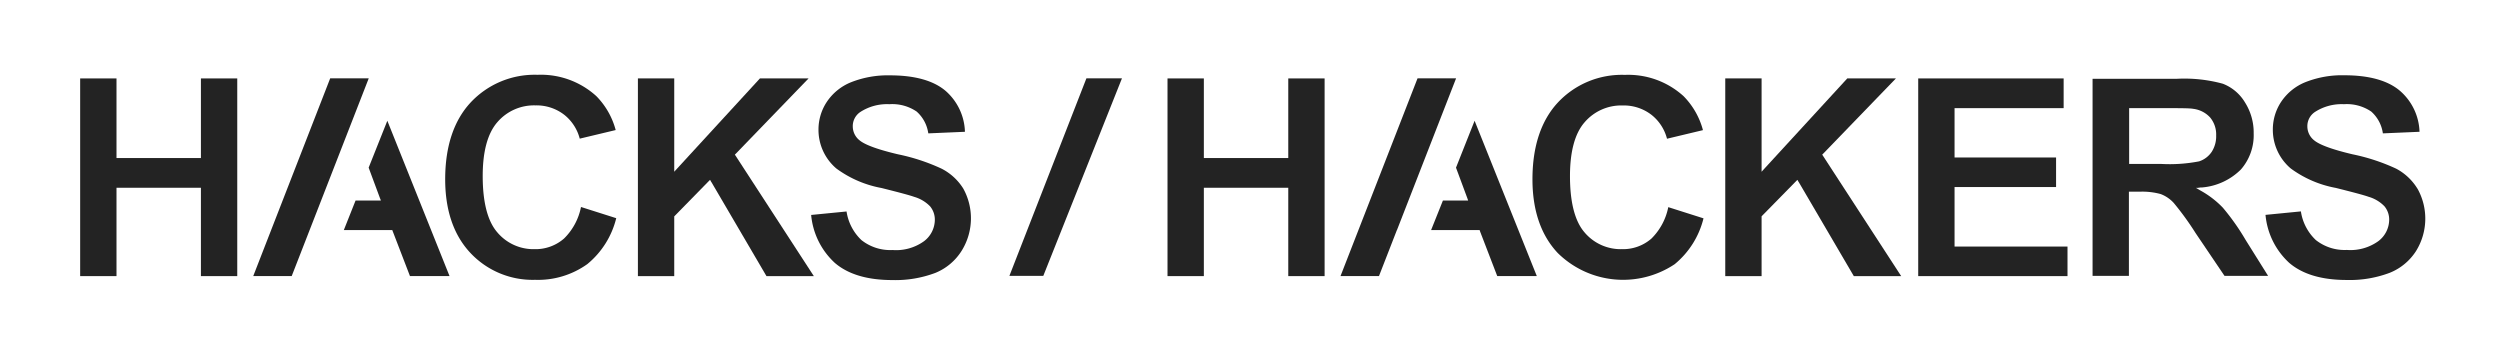 <svg id="Layer_1" data-name="Layer 1" xmlns="http://www.w3.org/2000/svg" viewBox="0 0 317.17 45"><defs><style>.cls-1{fill:#232323;}</style></defs><title>hacks-hackers-slim</title><path class="cls-1" d="M142.34,9.94h-4.51L128.06,35h4.3Z"/><polygon class="cls-1" points="25.27 20.05 14.99 20.05 14.86 20.05 14.78 20.05 14.78 19.96 14.78 19.83 14.78 9.95 10.17 9.95 10.17 35.03 14.78 35.03 14.78 24.04 14.78 23.9 14.78 23.82 14.86 23.82 14.99 23.82 25.27 23.82 25.41 23.82 25.49 23.82 25.49 23.9 25.49 24.04 25.49 35.03 30.1 35.03 30.1 9.95 25.49 9.95 25.49 19.83 25.49 19.96 25.49 20.05 25.41 20.05 25.27 20.05"/><path class="cls-1" d="M67.83,31.61a6,6,0,0,1-4.77-2.17c-1.21-1.42-1.82-3.81-1.82-7.11,0-3.11.62-5.4,1.85-6.82a6.13,6.13,0,0,1,4.84-2.14,5.74,5.74,0,0,1,3.69,1.22,5.67,5.67,0,0,1,1.93,3l4.56-1.09a9.66,9.66,0,0,0-2.46-4.31,10.44,10.44,0,0,0-7.45-2.7A11.11,11.11,0,0,0,59.71,13c-2.14,2.3-3.23,5.58-3.23,9.75,0,3.94,1.08,7.09,3.21,9.35a10.81,10.81,0,0,0,8.19,3.4,10.73,10.73,0,0,0,6.64-2,10.88,10.88,0,0,0,3.66-5.82l-4.47-1.42a7.69,7.69,0,0,1-2.15,4A5.49,5.49,0,0,1,67.83,31.61Z"/><polygon class="cls-1" points="93.27 19.68 93.23 19.62 93.28 19.57 93.35 19.5 93.39 19.46 102.58 9.95 96.41 9.95 85.92 21.37 85.69 21.62 85.54 21.79 85.54 21.56 85.54 21.23 85.54 9.95 80.93 9.95 80.93 35.03 85.54 35.03 85.54 27.54 85.54 27.48 85.54 27.45 85.57 27.42 85.61 27.38 89.88 23.02 90 22.9 90.08 22.82 90.14 22.91 90.22 23.06 90.27 23.13 97.24 35.03 103.25 35.03 93.33 19.77 93.27 19.68"/><path class="cls-1" d="M119.46,21.4a25,25,0,0,0-5.52-1.82c-2.55-.6-4.19-1.2-4.88-1.77a2.25,2.25,0,0,1-.87-1.77,2.15,2.15,0,0,1,.94-1.82,6.22,6.22,0,0,1,3.7-1,5.51,5.51,0,0,1,3.46.93,4.53,4.53,0,0,1,1.48,2.77l4.65-.2A7.17,7.17,0,0,0,120,11.56c-1.57-1.36-4-2-7.08-2a12.62,12.62,0,0,0-4.94.87,6.71,6.71,0,0,0-3.08,2.49,6.34,6.34,0,0,0-1.06,3.51,6.43,6.43,0,0,0,2.27,4.95,13.88,13.88,0,0,0,5.72,2.47c2.19.55,3.56.91,4.17,1.13a4.55,4.55,0,0,1,2,1.2,2.63,2.63,0,0,1,.6,1.73,3.43,3.43,0,0,1-1.37,2.69,6.06,6.06,0,0,1-4,1.12,5.88,5.88,0,0,1-3.94-1.26,6.27,6.27,0,0,1-1.89-3.63l-4.49.44a9.4,9.4,0,0,0,3,6.08c1.68,1.45,4.13,2.18,7.29,2.18a14.32,14.32,0,0,0,5.47-.91A7.09,7.09,0,0,0,122,31.82a7.79,7.79,0,0,0,.2-7.91A7,7,0,0,0,119.46,21.4Z"/><polygon class="cls-1" points="37.01 35.02 32.13 35.02 41.89 9.94 46.78 9.94 37.01 35.02"/><polygon class="cls-1" points="49.14 15.32 46.77 21.27 48.21 25.15 48.28 25.32 48.32 25.44 48.19 25.44 48.01 25.44 45.11 25.44 43.62 29.19 49.62 29.19 49.71 29.19 49.77 29.19 49.79 29.25 49.82 29.34 49.84 29.38 52.01 35.02 57.03 35.02 49.14 15.32"/><polygon class="cls-1" points="163.22 20.05 152.94 20.05 152.81 20.05 152.73 20.05 152.73 19.96 152.73 19.83 152.73 9.95 148.12 9.95 148.12 35.03 152.73 35.03 152.73 24.04 152.73 23.9 152.73 23.82 152.81 23.82 152.94 23.82 163.22 23.82 163.35 23.82 163.44 23.82 163.44 23.9 163.44 24.04 163.44 35.03 168.05 35.03 168.05 9.95 163.44 9.95 163.44 19.83 163.44 19.96 163.44 20.05 163.35 20.05 163.22 20.05"/><path class="cls-1" d="M205.77,31.61A6,6,0,0,1,201,29.45c-1.21-1.42-1.82-3.81-1.82-7.11,0-3.11.62-5.41,1.85-6.82a6.13,6.13,0,0,1,4.84-2.14,5.74,5.74,0,0,1,3.69,1.22,5.66,5.66,0,0,1,1.93,3l4.56-1.09a9.68,9.68,0,0,0-2.46-4.31,10.44,10.44,0,0,0-7.45-2.7A11.11,11.11,0,0,0,197.65,13c-2.14,2.3-3.23,5.58-3.23,9.75,0,3.94,1.08,7.09,3.21,9.35a11.8,11.8,0,0,0,14.83,1.42,10.88,10.88,0,0,0,3.66-5.82l-4.47-1.42a7.69,7.69,0,0,1-2.15,4A5.48,5.48,0,0,1,205.77,31.61Z"/><polygon class="cls-1" points="231.22 19.68 231.18 19.62 231.23 19.57 231.3 19.5 231.34 19.46 240.53 9.95 234.36 9.95 223.87 21.37 223.64 21.62 223.49 21.79 223.49 21.56 223.49 21.23 223.49 9.95 218.88 9.95 218.88 35.03 223.49 35.03 223.49 27.54 223.49 27.48 223.49 27.45 223.51 27.42 223.55 27.38 227.83 23.02 227.95 22.9 228.03 22.82 228.09 22.91 228.17 23.06 228.22 23.13 235.19 35.03 241.2 35.03 231.28 19.77 231.22 19.68"/><polygon class="cls-1" points="248.06 31.28 247.97 31.28 247.97 31.19 247.97 31.06 247.97 23.95 247.97 23.82 247.97 23.73 248.06 23.73 248.19 23.73 260.85 23.73 260.85 19.98 248.19 19.98 248.06 19.98 247.97 19.98 247.97 19.89 247.97 19.76 247.97 13.94 247.97 13.81 247.97 13.72 248.06 13.72 248.19 13.72 261.81 13.72 261.81 9.95 243.36 9.95 243.36 35.03 262.3 35.03 262.3 31.28 248.19 31.28 248.06 31.28"/><path class="cls-1" d="M282,26.34a11.85,11.85,0,0,0-2.71-2.1l-.16-.09-.32-.19-.22-.13.25,0,.37-.05.19,0a7.92,7.92,0,0,0,4.9-2.28,6.6,6.6,0,0,0,1.62-4.58A7.14,7.14,0,0,0,284.82,13,5.64,5.64,0,0,0,282,10.62,18.49,18.49,0,0,0,276.1,10H265.48V35h4.61V24.32h1.33a8.85,8.85,0,0,1,2.7.3,4.28,4.28,0,0,1,1.67,1.14,36.44,36.44,0,0,1,2.76,3.81L282.22,35h5.53l-2.86-4.57A29.12,29.12,0,0,0,282,26.34Zm-7.76-5.54h-4.12V13.72h4.33c2.1,0,3.38,0,3.82.09a3.47,3.47,0,0,1,2.13,1.1,3.37,3.37,0,0,1,.76,2.28,3.63,3.63,0,0,1-.57,2.08A3.07,3.07,0,0,1,279,20.47,19.62,19.62,0,0,1,274.21,20.8Z"/><path class="cls-1" d="M306.68,23.91A7,7,0,0,0,304,21.4a25,25,0,0,0-5.52-1.82c-2.55-.6-4.19-1.2-4.88-1.77a2.25,2.25,0,0,1-.87-1.77,2.15,2.15,0,0,1,.94-1.82,6.22,6.22,0,0,1,3.7-1,5.51,5.51,0,0,1,3.46.93,4.53,4.53,0,0,1,1.48,2.77l4.65-.2a7.17,7.17,0,0,0-2.45-5.17c-1.57-1.36-4-2-7.08-2a12.62,12.62,0,0,0-4.94.87,6.71,6.71,0,0,0-3.08,2.49,6.34,6.34,0,0,0-1.06,3.51,6.43,6.43,0,0,0,2.27,4.95,13.88,13.88,0,0,0,5.72,2.47c2.19.55,3.56.91,4.17,1.13a4.55,4.55,0,0,1,2,1.2,2.63,2.63,0,0,1,.6,1.73,3.43,3.43,0,0,1-1.37,2.69,6.06,6.06,0,0,1-4,1.12,5.88,5.88,0,0,1-3.94-1.26,6.27,6.27,0,0,1-1.89-3.63l-4.49.44a9.41,9.41,0,0,0,3,6.08c1.68,1.45,4.13,2.18,7.29,2.18a14.32,14.32,0,0,0,5.47-.91,7.09,7.09,0,0,0,3.33-2.75,7.79,7.79,0,0,0,.2-7.91Z"/><polygon class="cls-1" points="177.23 29.19 184.73 9.94 179.84 9.94 170.07 35.02 174.95 35.02 177.22 29.19 177.23 29.19"/><polygon class="cls-1" points="187.08 15.32 184.72 21.27 186.16 25.15 186.22 25.32 186.26 25.44 186.14 25.44 185.95 25.44 183.06 25.44 181.56 29.19 187.56 29.19 187.65 29.19 187.71 29.19 187.74 29.25 187.77 29.34 187.78 29.38 189.95 35.02 194.97 35.02 187.08 15.32"/></svg>